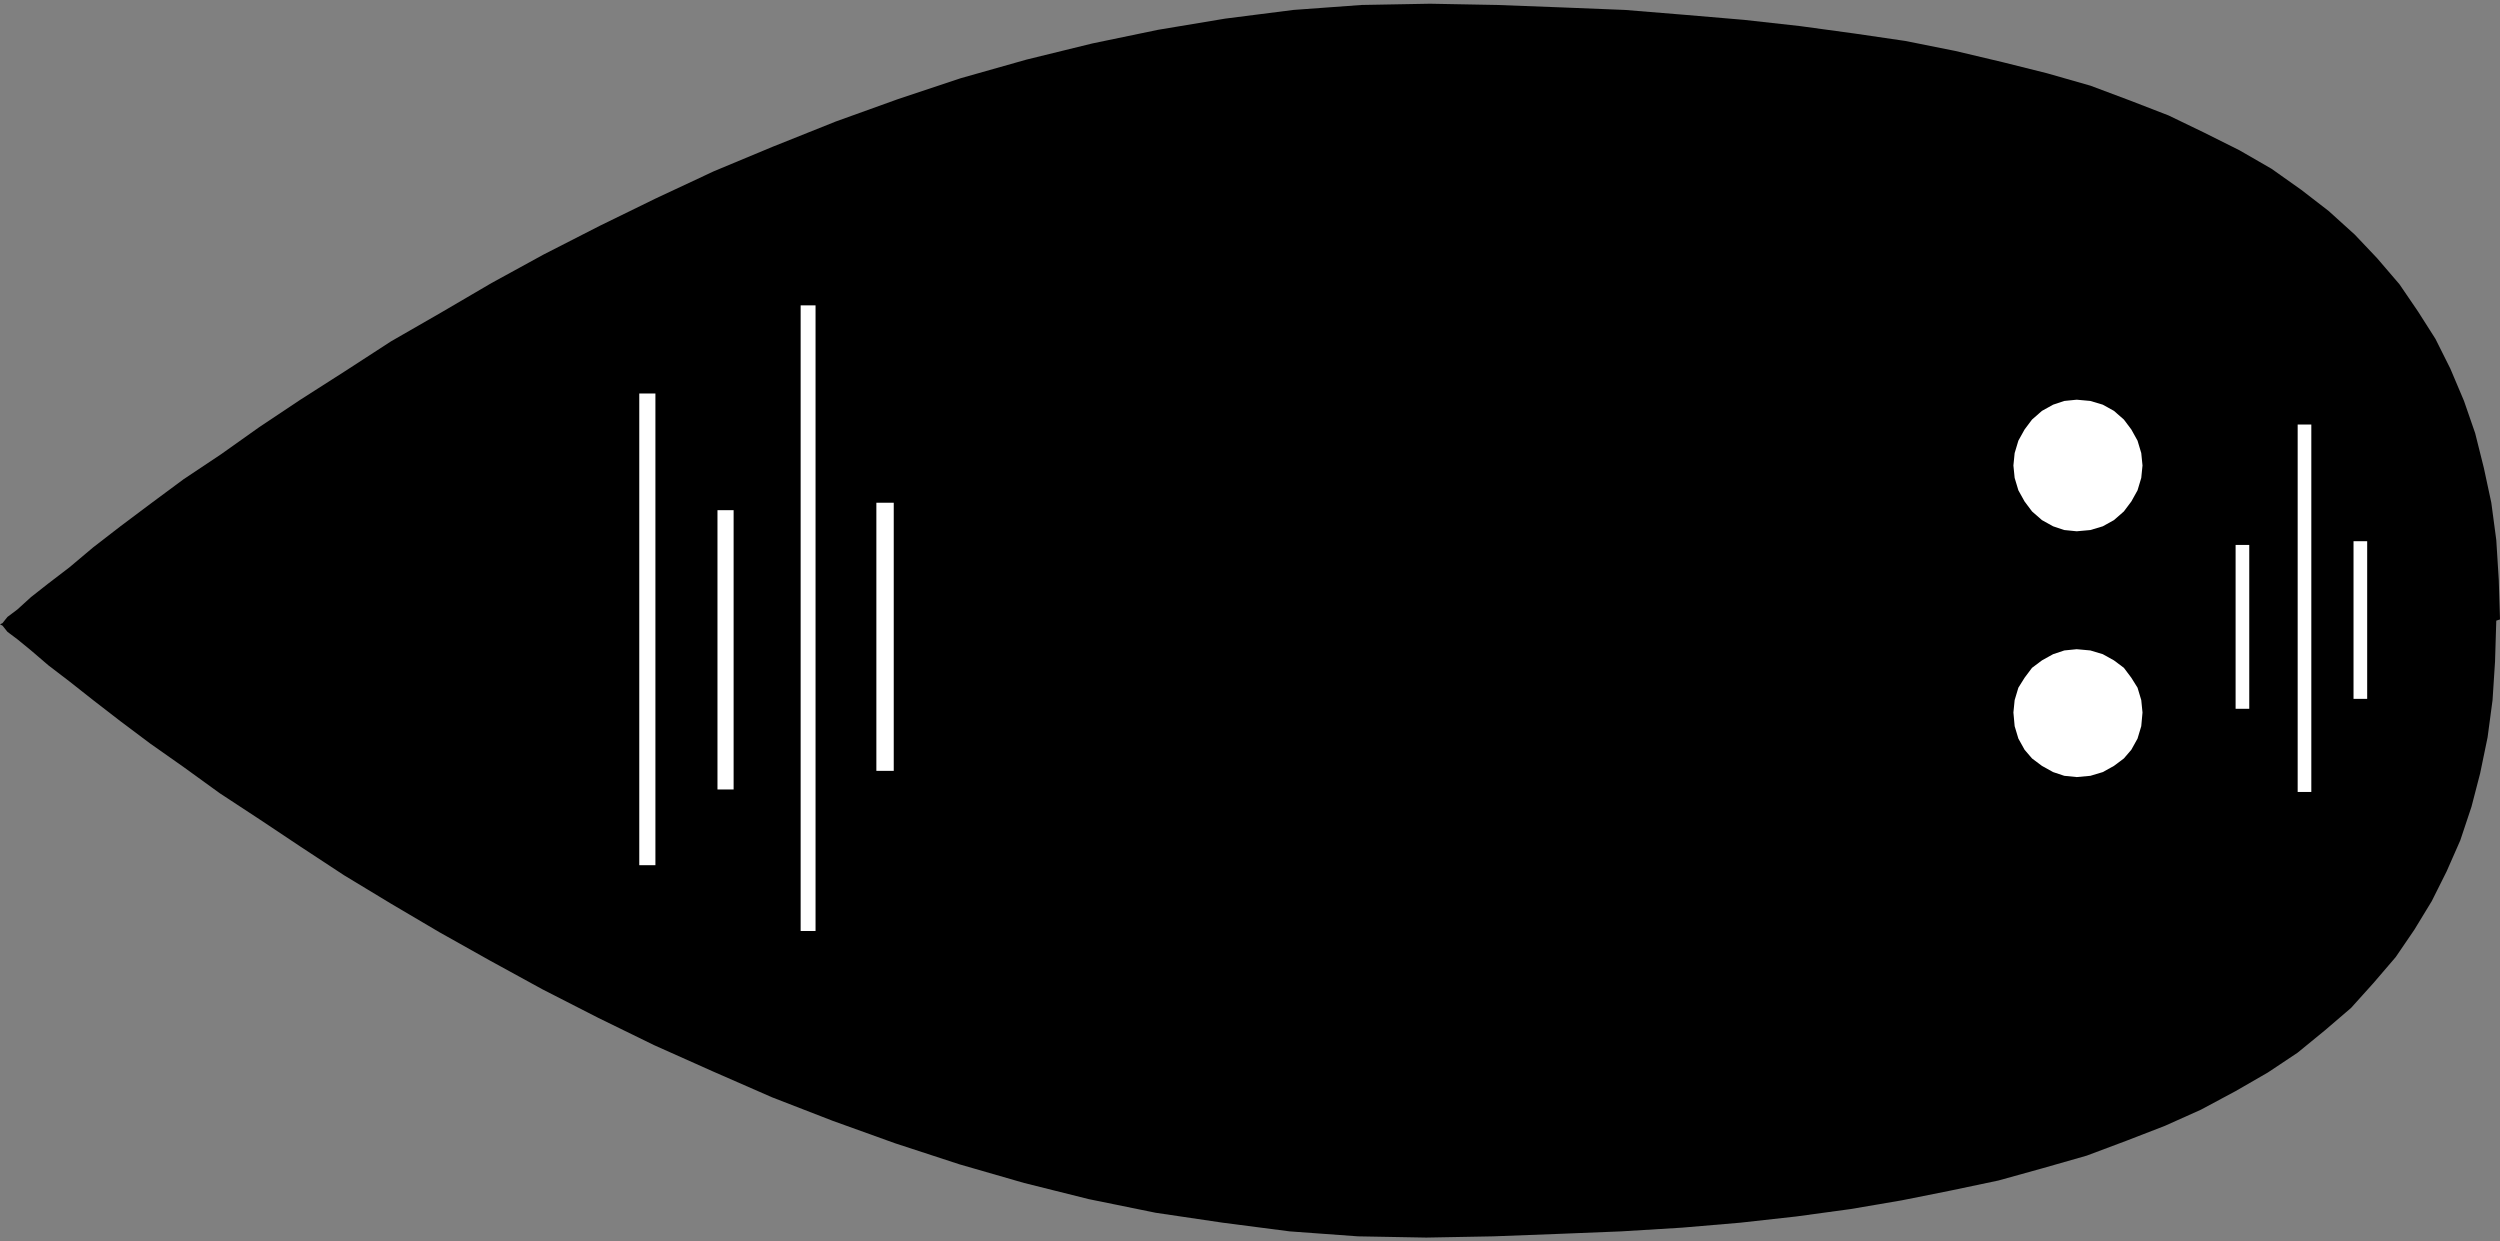 <?xml version="1.0" encoding="UTF-8" standalone="no"?>
<!DOCTYPE svg PUBLIC "-//W3C//DTD SVG 1.0//EN" "http://www.w3.org/TR/2001/REC-SVG-20010904/DTD/svg10.dtd">
<svg xmlns="http://www.w3.org/2000/svg" xmlns:xlink="http://www.w3.org/1999/xlink" fill-rule="evenodd" height="1.0in" preserveAspectRatio="none" stroke-linecap="round" viewBox="0 0 2014 1000" width="2.014in">
<rect x="0" y="0" width="2014" height="1000" fill="#808080" stroke="none"/>
<style type="text/css">
.brush0 { fill: rgb(255,255,255); }
.pen0 { stroke: rgb(0,0,0); stroke-width: 1; stroke-linejoin: round; }
.brush1 { fill: none; }
.pen1 { stroke: none; }
.brush2 { fill: rgb(0,0,0); }
</style>
<g>
<polygon class="pen1 brush2" points="2011,500 2010,533 2008,564 2004,594 1998,623 1991,650 1982,677 1971,702 1959,726 1945,749 1930,771 1912,792 1894,812 1873,830 1851,848 1827,864 1801,879 1773,894 1744,907 1713,919 1681,931 1646,941 1610,951 1572,959 1532,967 1491,974 1447,980 1402,985 1355,989 1306,992 1256,994 1203,996 1149,997 1094,996 1039,992 985,985 931,977 877,966 825,953 773,938 721,921 671,903 622,884 574,863 527,842 482,820 437,797 395,774 354,751 315,728 277,705 242,682 209,660 177,639 148,618 121,599 97,581 75,564 56,549 39,536 25,524 14,515 6,509 2,504 0,503 2,502 6,497 14,491 25,481 39,470 56,457 75,441 97,424 121,406 148,386 178,366 209,344 242,322 278,299 315,275 355,252 396,228 438,205 483,182 528,160 575,138 623,118 673,98 723,80 774,63 827,48 880,35 933,24 987,15 1042,8 1097,4 1152,3 1206,4 1259,6 1309,8 1358,12 1405,16 1450,21 1494,27 1535,33 1575,41 1613,50 1649,59 1684,69 1716,81 1747,93 1776,107 1804,121 1830,136 1854,153 1876,170 1897,189 1915,208 1933,229 1948,251 1962,273 1974,297 1985,323 1994,349 2001,377 2007,405 2011,435 2013,467 2014,499 2011,500 2011,500"/>
<polygon class="pen1 brush0" points="1673,626 1684,625 1694,622 1703,617 1711,611 1717,604 1722,595 1725,585 1726,574 1725,564 1722,554 1717,546 1711,538 1703,532 1694,527 1684,524 1673,523 1663,524 1654,527 1645,532 1637,538 1631,546 1626,554 1623,564 1622,574 1623,585 1626,595 1631,604 1637,611 1645,617 1654,622 1663,625 1673,626 1673,626"/>
<polygon class="pen1 brush0" points="1673,428 1684,427 1694,424 1703,419 1711,412 1717,404 1722,395 1725,385 1726,375 1725,365 1722,355 1717,346 1711,338 1703,331 1694,326 1684,323 1673,322 1663,323 1654,326 1645,331 1637,338 1631,346 1626,355 1623,365 1622,375 1623,385 1626,395 1631,404 1637,412 1645,419 1654,424 1663,427 1673,428 1673,428"/>
<polygon class="pen1 brush0" points="645,750 657,750 657,246 645,246 645,750 645,750"/>
<polygon class="pen1 brush0" points="706,621 720,621 720,405 706,405 706,621 706,621"/>
<polygon class="pen1 brush0" points="578,636 591,636 591,411 578,411 578,636 578,636"/>
<polygon class="pen1 brush0" points="515,697 528,697 528,317 515,317 515,697 515,697"/>
<polygon class="pen1 brush0" points="1801,571 1812,571 1812,439 1801,439 1801,571 1801,571"/>
<polygon class="pen1 brush0" points="1851,638 1862,638 1862,342 1851,342 1851,638 1851,638"/>
<polygon class="pen1 brush0" points="1896,563 1907,563 1907,436 1896,436 1896,563"/>
</g>
</svg>
